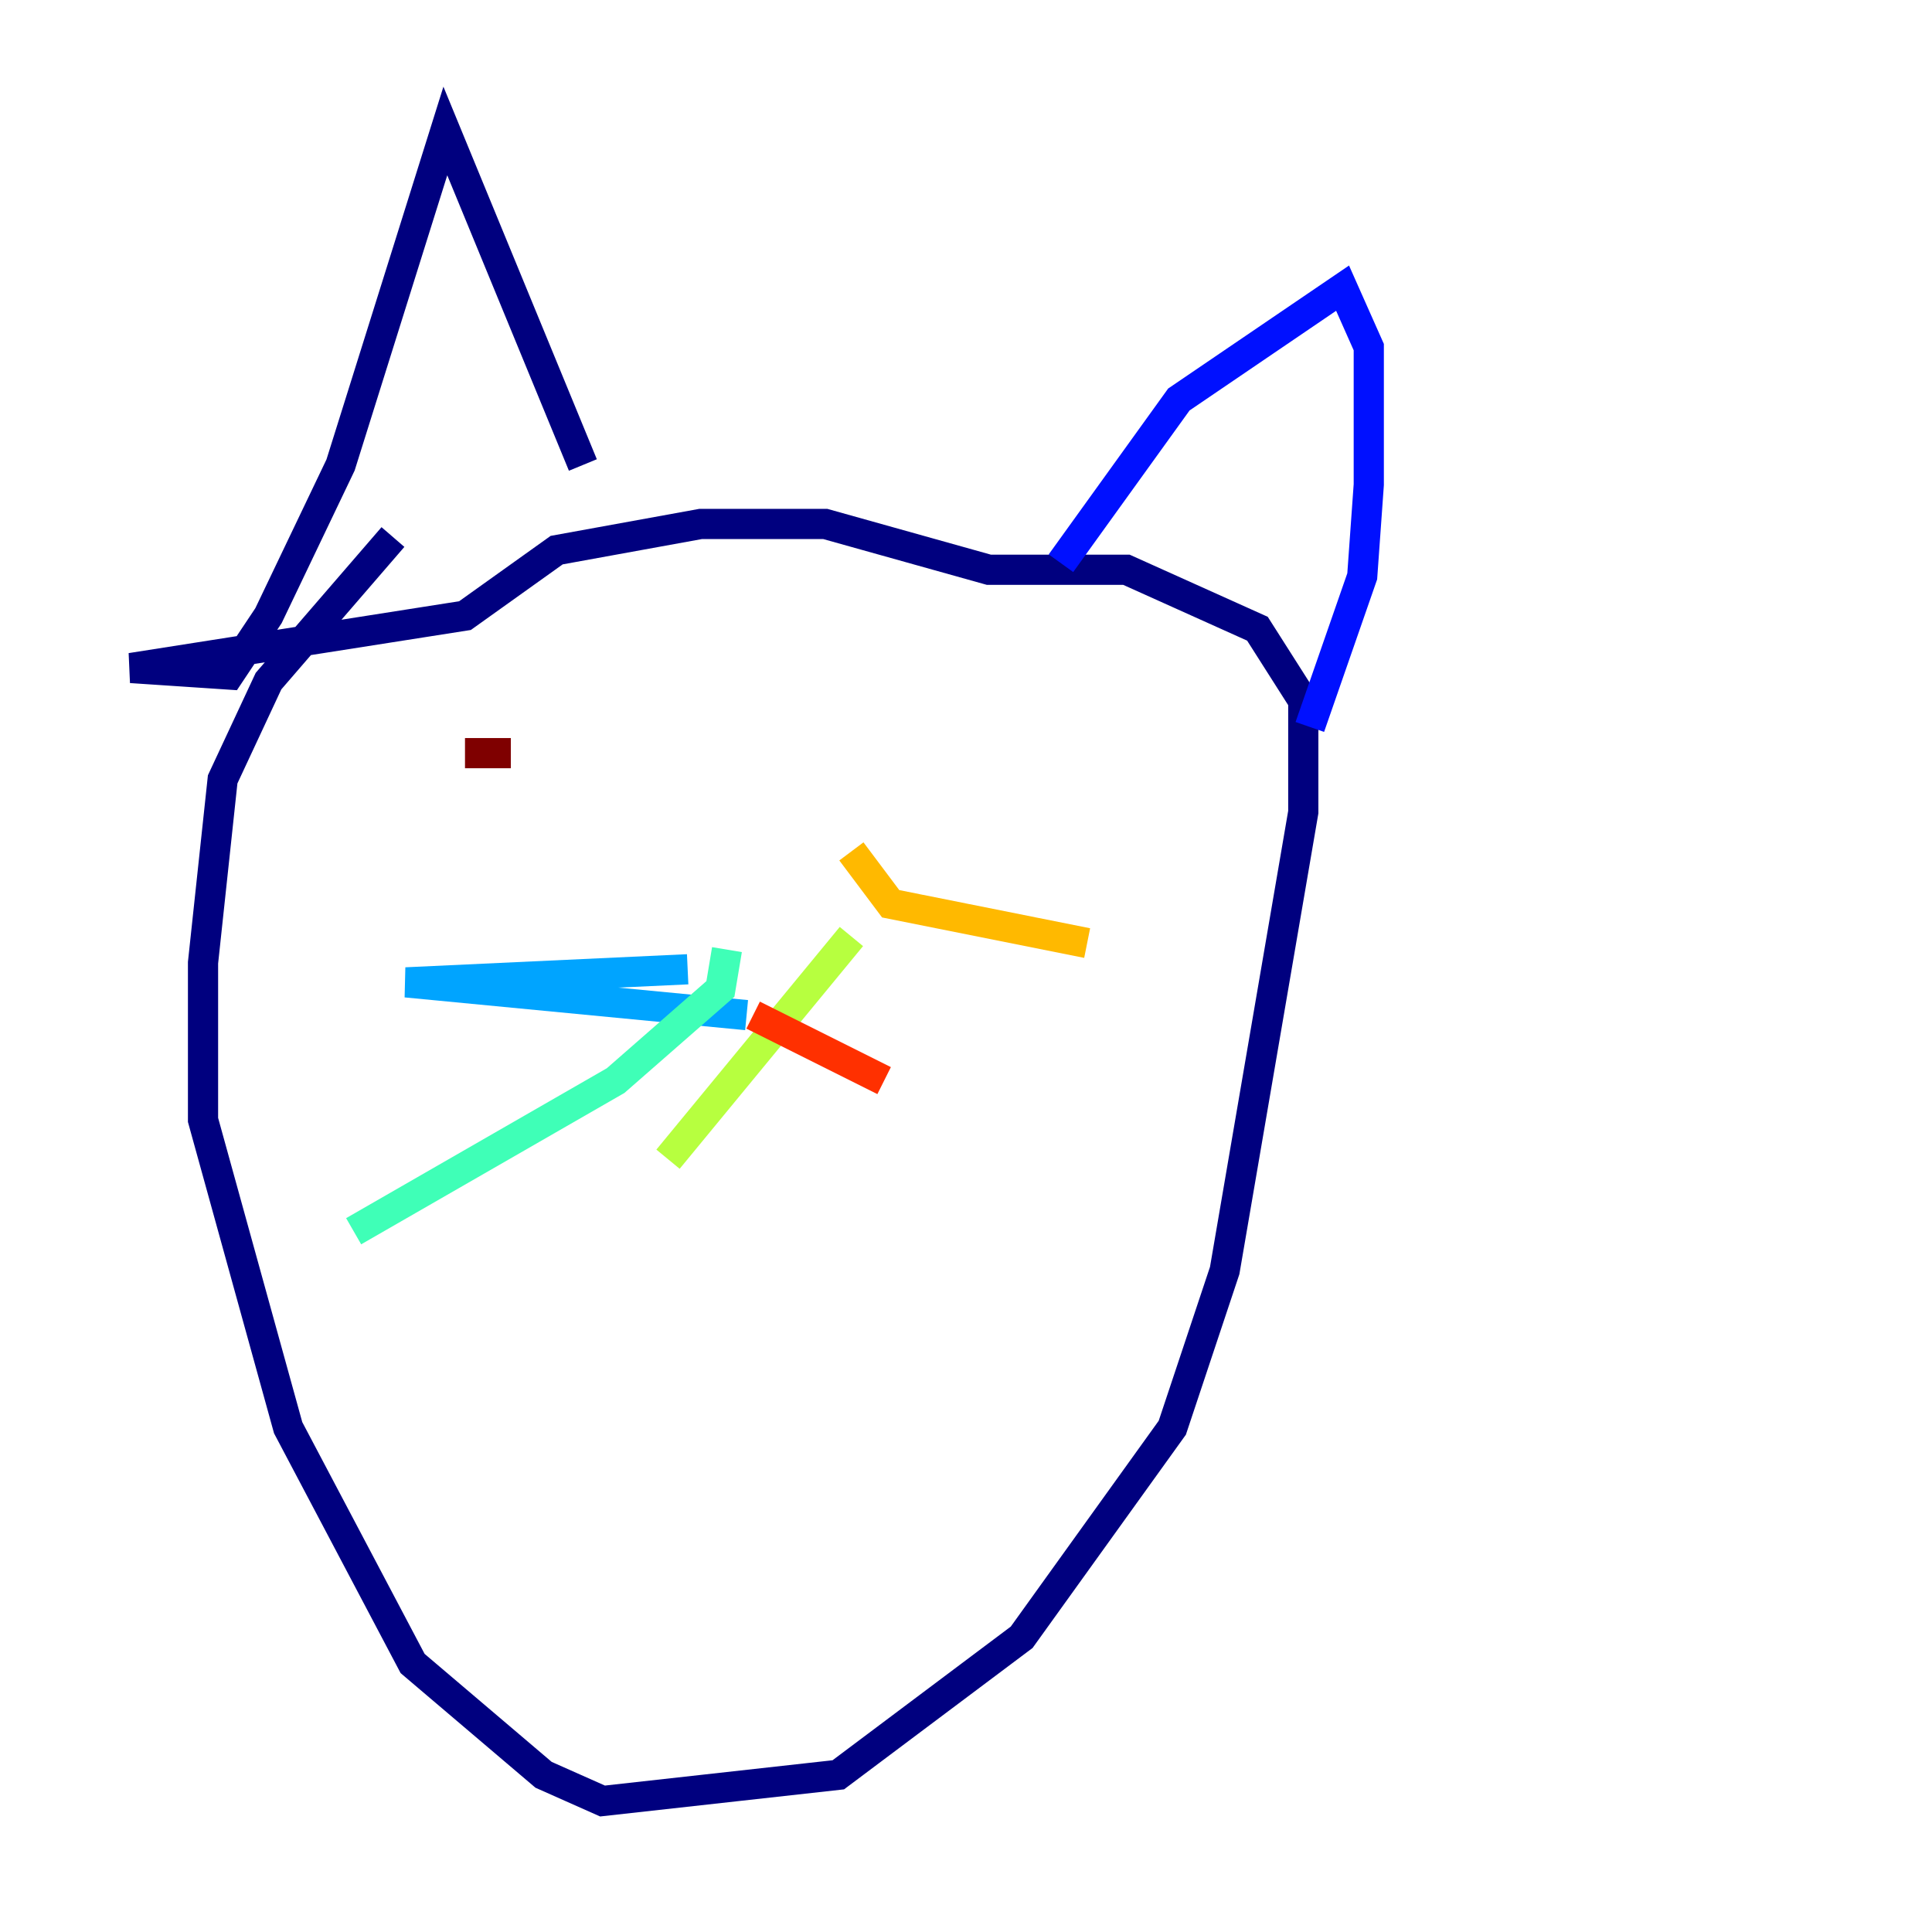 <?xml version="1.0" encoding="utf-8" ?>
<svg baseProfile="tiny" height="128" version="1.2" viewBox="0,0,128,128" width="128" xmlns="http://www.w3.org/2000/svg" xmlns:ev="http://www.w3.org/2001/xml-events" xmlns:xlink="http://www.w3.org/1999/xlink"><defs /><polyline fill="none" points="26.034,35.58 17.79,45.125 14.752,51.634 13.451,63.783 13.451,74.197 19.091,94.59 27.336,110.21 36.014,117.586 39.919,119.322 55.539,117.586 67.688,108.475 77.668,94.59 81.139,84.176 86.346,53.803 86.346,46.427 83.308,41.654 74.63,37.749 65.519,37.749 54.671,34.712 46.427,34.712 36.881,36.447 30.807,40.786 8.678,44.258 15.186,44.691 17.79,40.786 22.563,30.807 29.505,8.678 38.617,30.807" stroke="#00007f" stroke-width="2" /><polyline fill="none" points="70.291,37.315 78.102,26.468 88.949,19.091 90.685,22.997 90.685,32.108 90.251,38.183 86.78,48.163" stroke="#0010ff" stroke-width="2" /><polyline fill="none" points="49.464,67.254 26.902,65.085 45.559,64.217" stroke="#00a4ff" stroke-width="2" /><polyline fill="none" points="48.163,62.915 47.729,65.519 40.786,71.593 23.43,81.573" stroke="#3fffb7" stroke-width="2" /><polyline fill="none" points="56.407,62.047 44.258,76.8" stroke="#b7ff3f" stroke-width="2" /><polyline fill="none" points="56.407,56.407 59.01,59.878 72.027,62.481" stroke="#ffb900" stroke-width="2" /><polyline fill="none" points="49.898,67.254 58.576,71.593" stroke="#ff3000" stroke-width="2" /><polyline fill="none" points="30.807,49.898 33.844,49.898" stroke="#7f0000" stroke-width="2" /></svg>